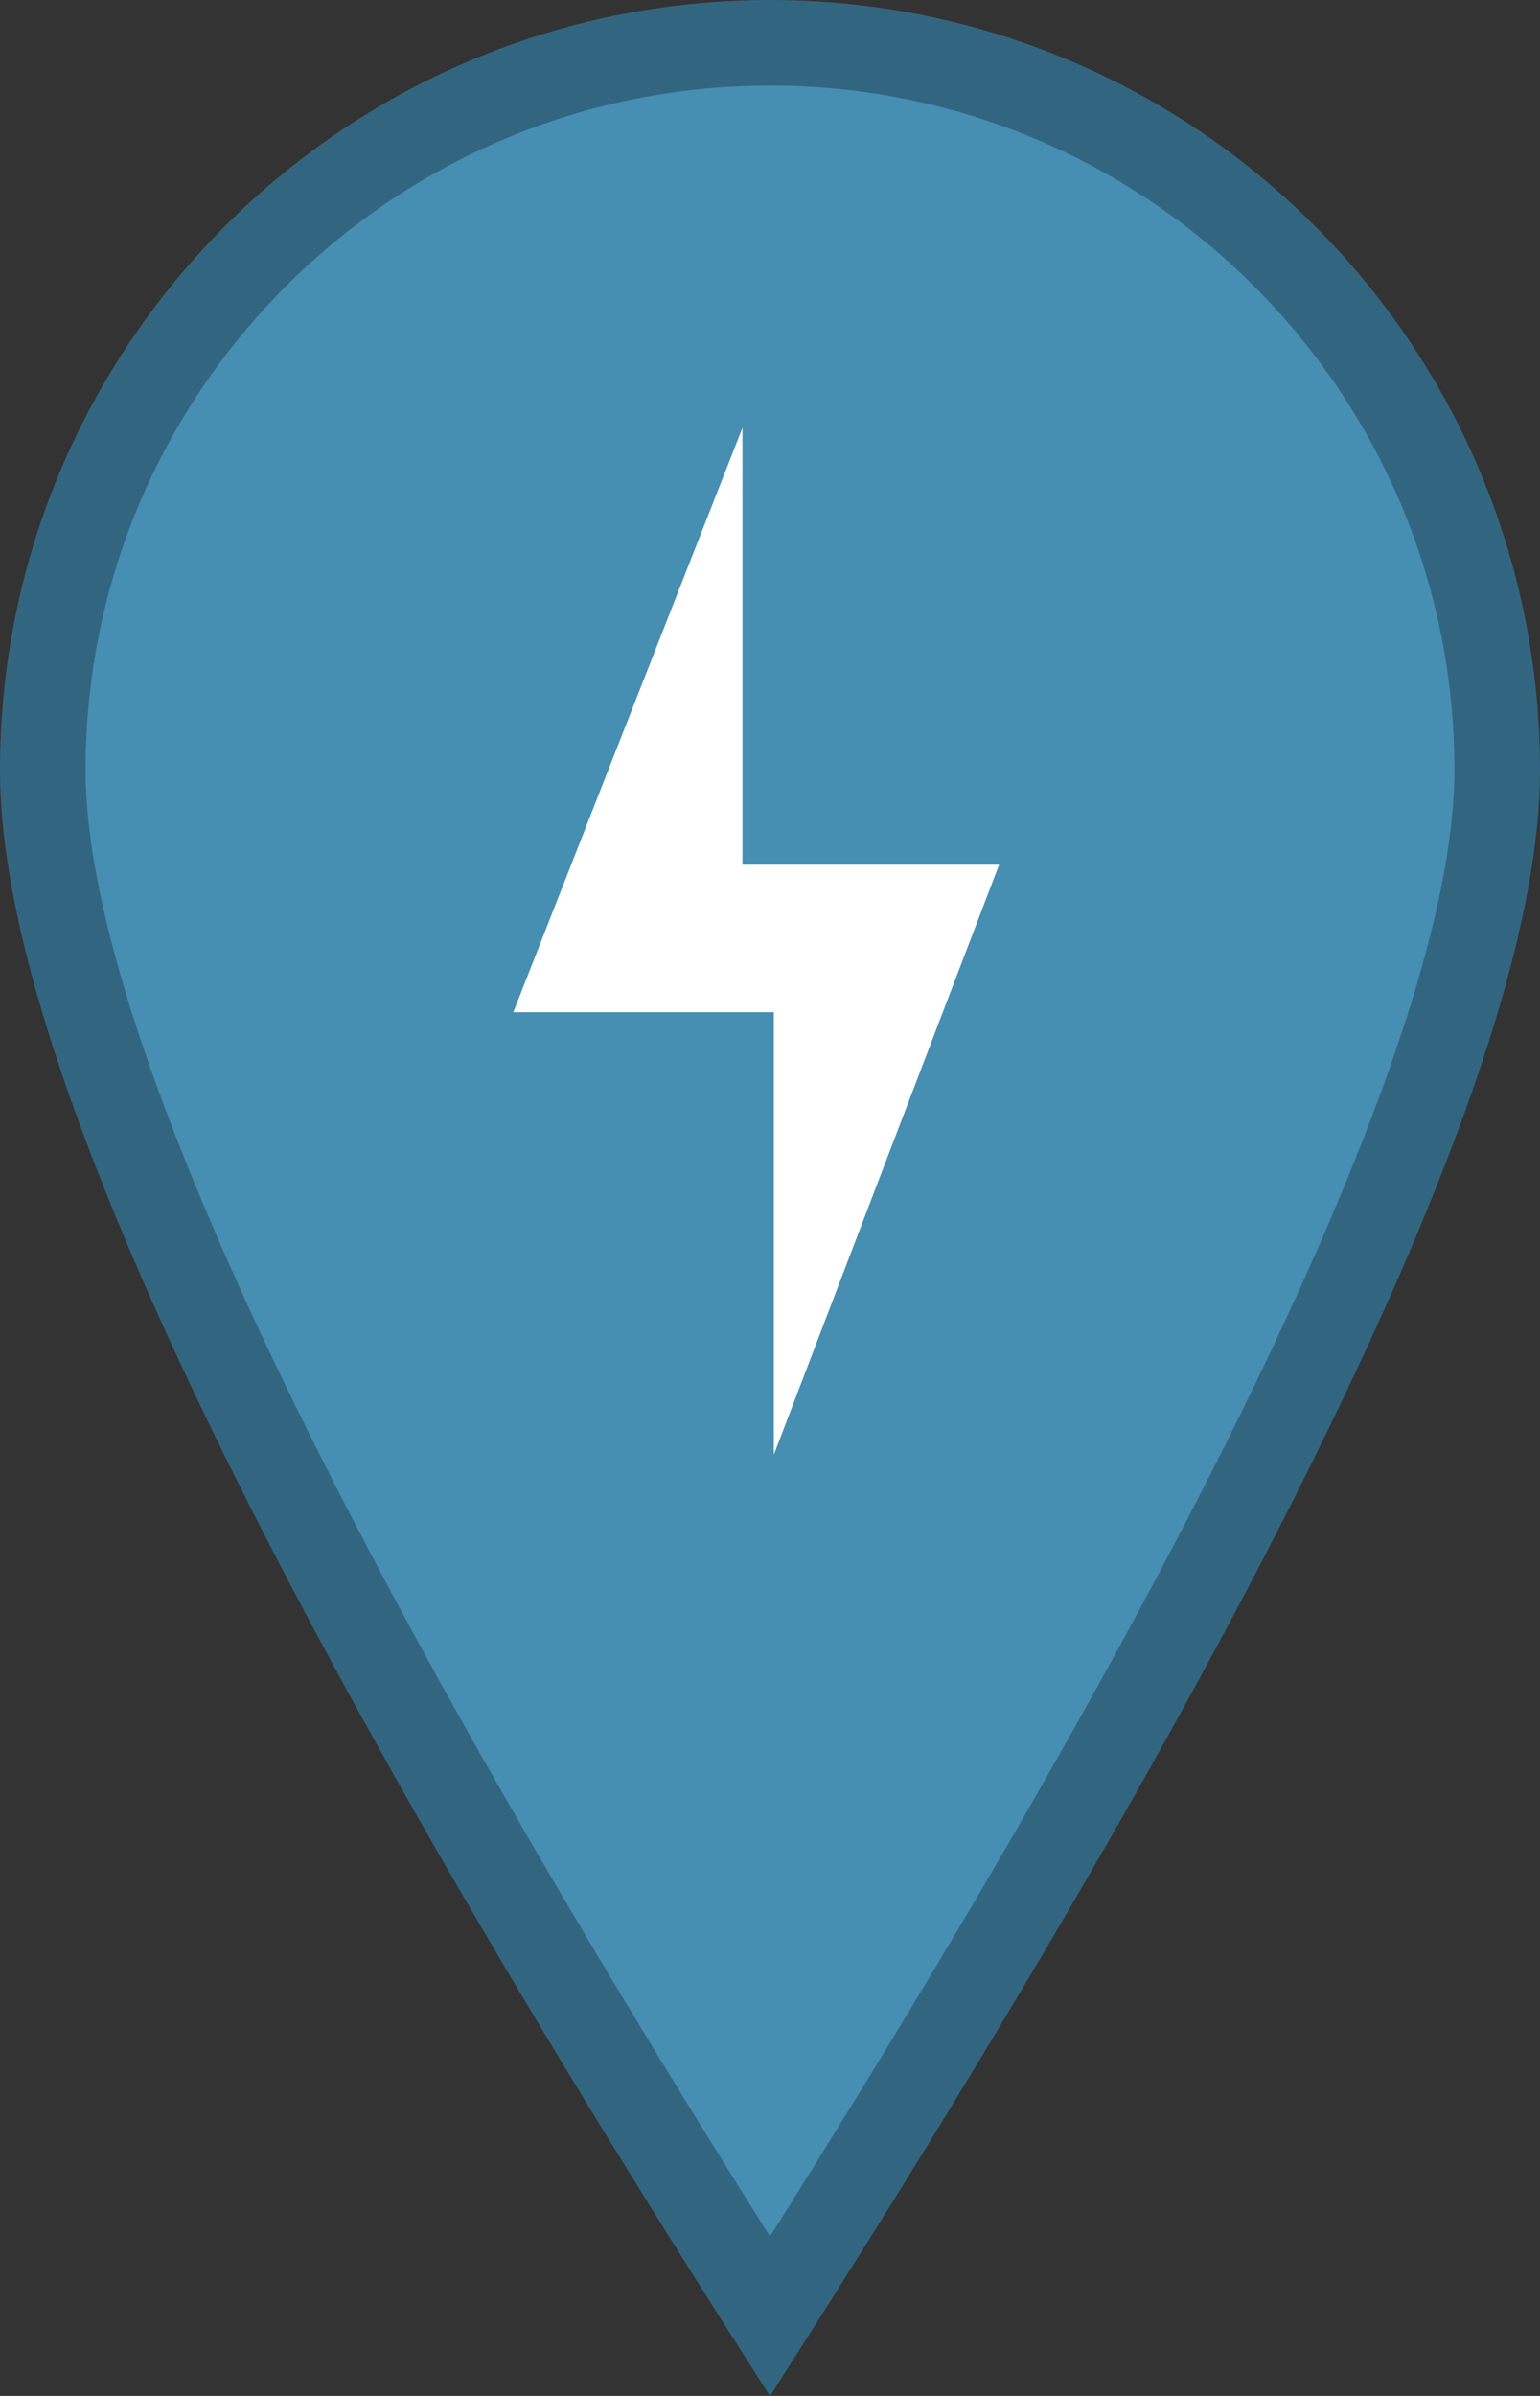 <?xml version="1.0" encoding="UTF-8"?>
<svg width="18px" height="28px" viewBox="0 0 18 28" version="1.1" xmlns="http://www.w3.org/2000/svg" xmlns:xlink="http://www.w3.org/1999/xlink">
    <rect x="0" y="0" width="18" height="28" fill="#333333" stroke="none"/>
    <!-- Generator: sketchtool 52.2 (67145) - http://www.bohemiancoding.com/sketch -->
    <title>FACFEBCB-1844-47E6-93A9-66B004AF8DFC</title>
    <desc>Created with sketchtool.</desc>
    <g id="Ikoner" stroke="none" stroke-width="1" fill="none" fill-rule="evenodd">
        <g id="10.1.1-Ikoner-samleark" transform="translate(-93, -316)">
            <g id="Page"></g>
            <g id="Skadepunkt" transform="translate(93, 316)">
                <g id="lokasjonmarkør/skadepunkt">
                    <rect id="Background" x="0" y="0" width="18" height="28"></rect>
                    <g id="location/pin">
                        <rect id="Background" x="0" y="0" width="18" height="28"></rect>
                        <path d="M9,27.071 C14.665,18.163 17.5,12.105 17.5,9 C17.5,4.306 13.694,0.5 9,0.5 C4.306,0.5 0.5,4.306 0.5,9 C0.5,12.105 3.335,18.163 9,27.071 Z" id="Oval" stroke="#326680" fill="#468EB2" fill-rule="nonzero"></path>
                    </g>
                    <g id="icon/12/skade" transform="translate(3, 5)">
                        <rect id="Background" x="0" y="0" width="12" height="12"></rect>
                        <polygon id="Path-2" fill="#FFFFFF" fill-rule="nonzero" points="5.678 0 3 6.829 6.045 6.829 6.045 12 8.678 5.105 5.678 5.105"></polygon>
                    </g>
                </g>
            </g>
        </g>
        <g id="Page"></g>
    </g>
</svg>